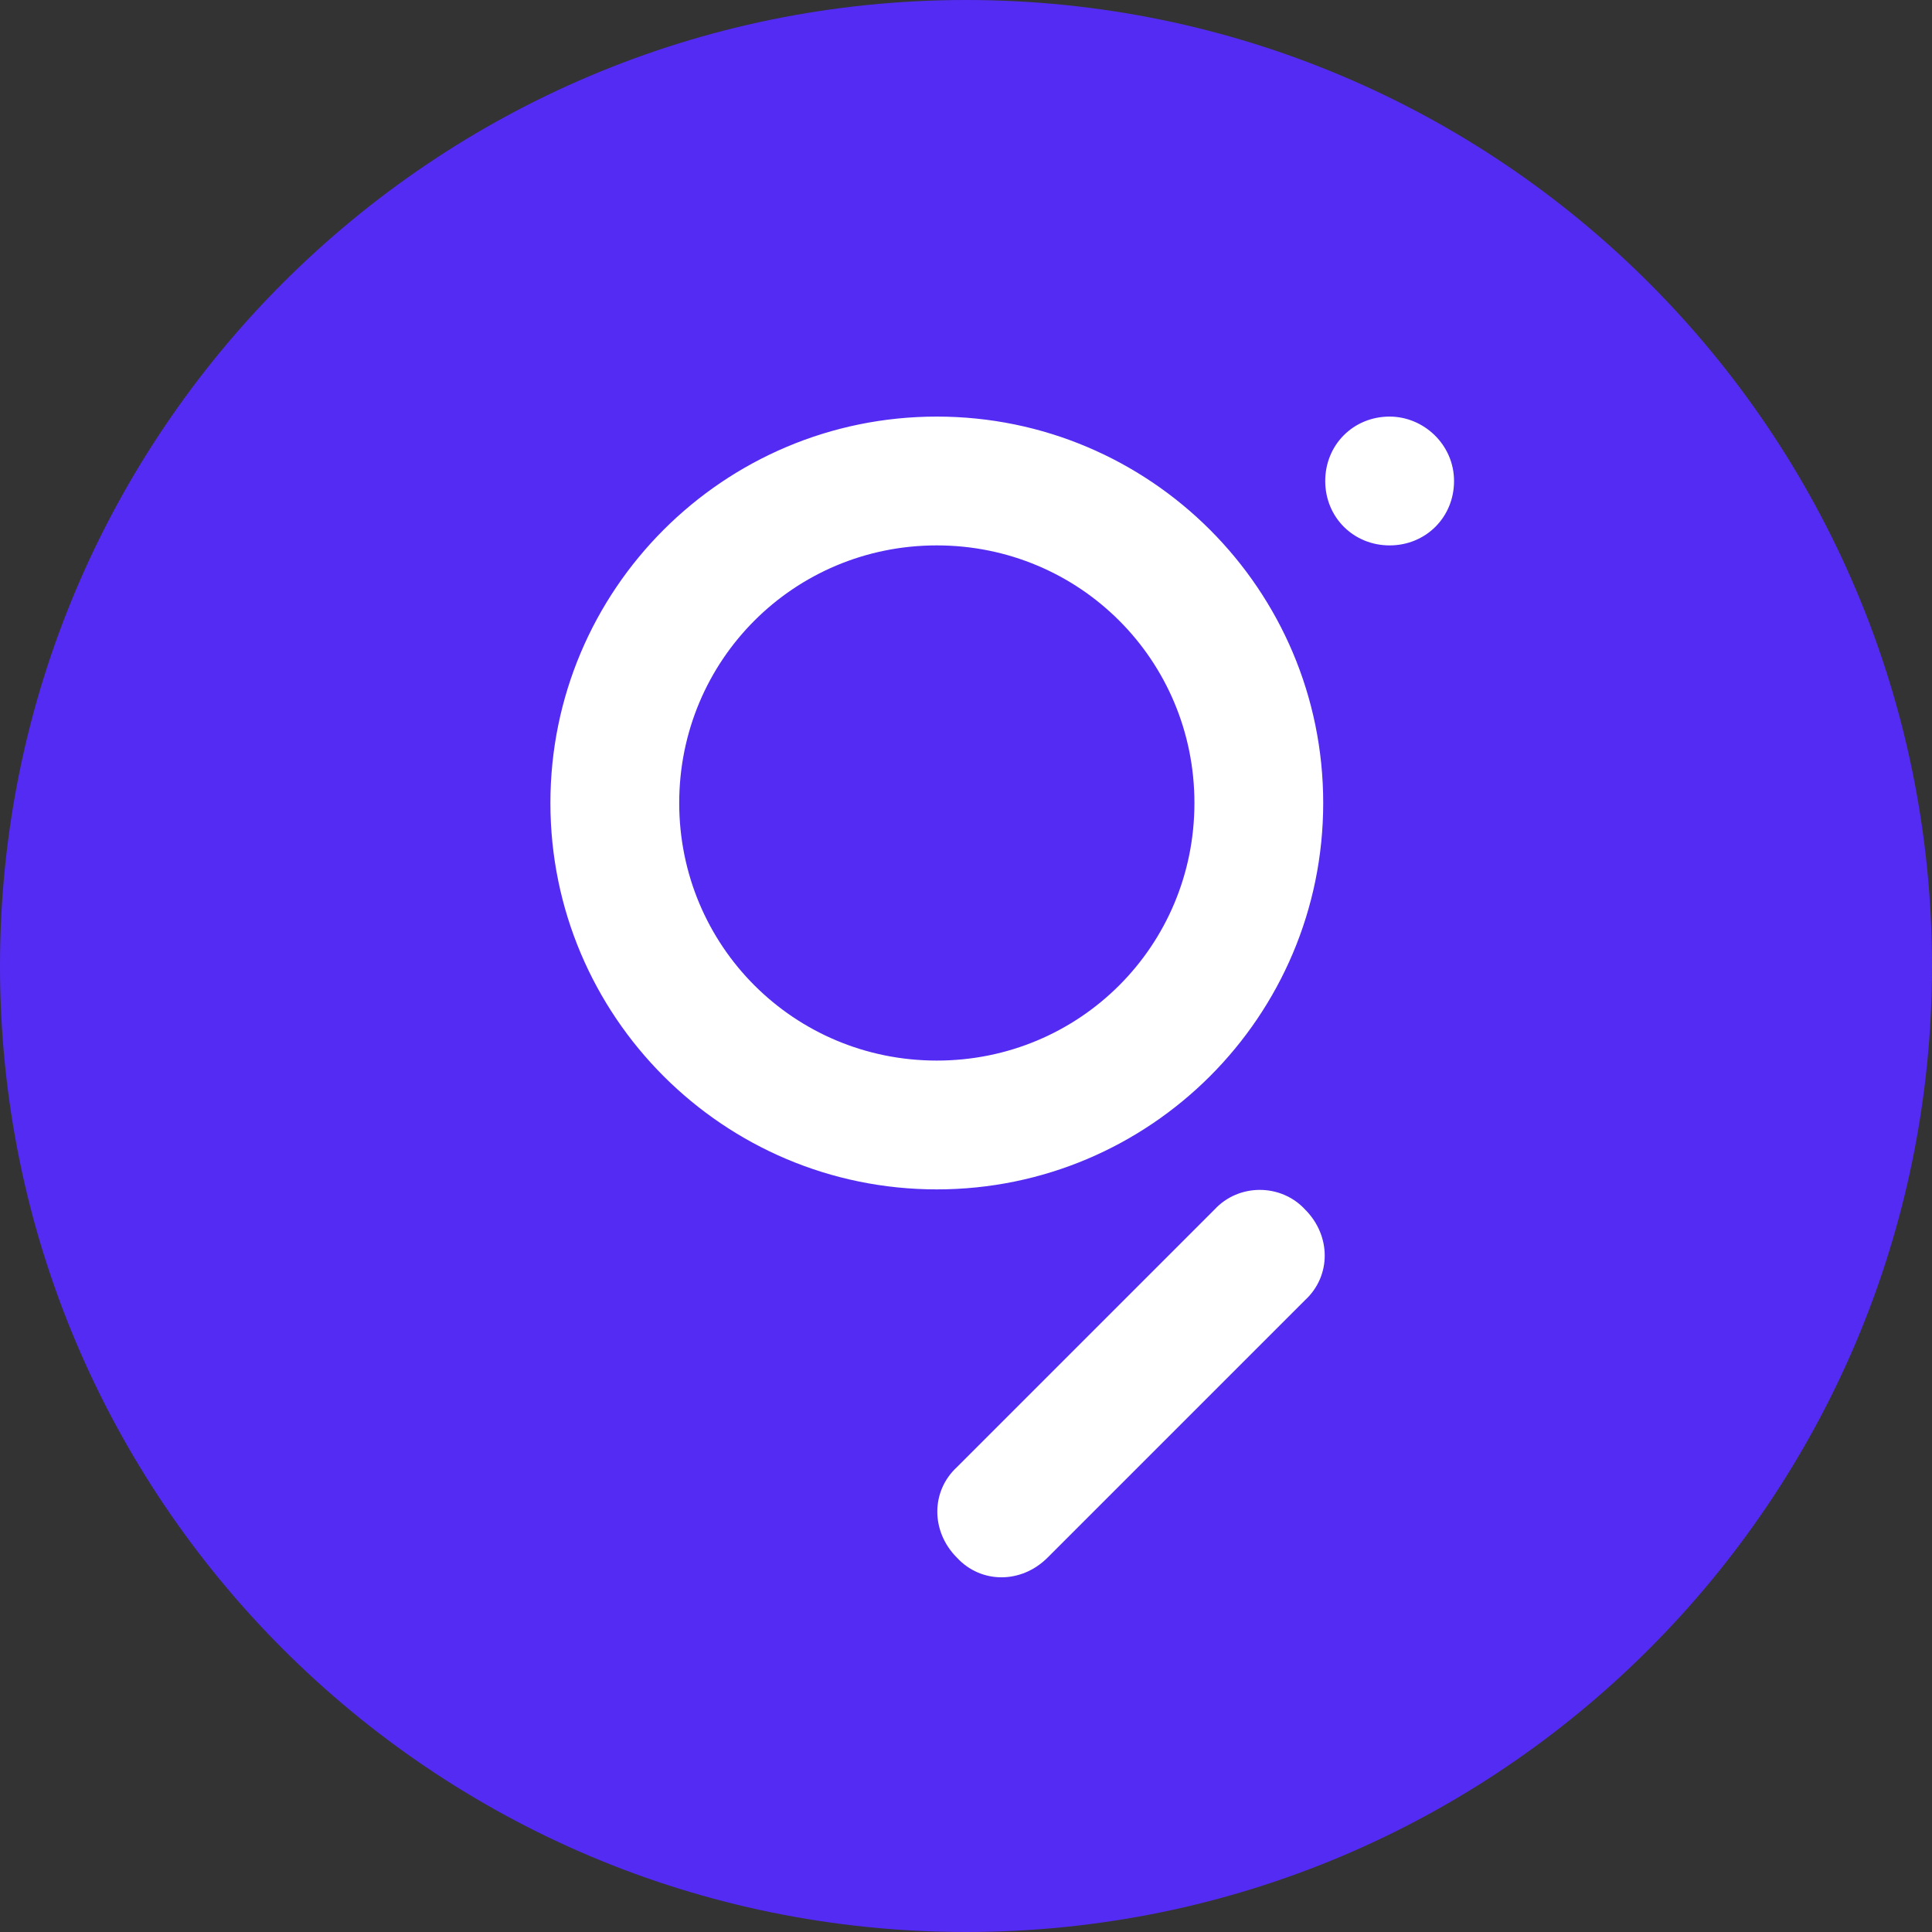 <svg viewBox="0 0 64 64" fill="none" xmlns="http://www.w3.org/2000/svg">
<rect x="0" y="0" width="64" height="64" fill="#333333" stroke="none"/>
<path d="M32 64C49.673 64 64 49.673 64 32C64 14.327 49.673 0 32 0C14.327 0 0 14.327 0 32C0 49.673 14.327 64 32 64Z" fill="#542BF3"/>
<path fill-rule="evenodd" clip-rule="evenodd" d="M31.033 35.133C26.3 35.133 22.5 31.334 22.5 26.6C22.5 21.867 26.3 18.067 31.033 18.067C35.767 18.067 39.567 21.867 39.567 26.6C39.567 31.334 35.767 35.133 31.033 35.133ZM31.033 13.8C38.1 13.8 43.833 19.534 43.833 26.6C43.833 33.667 38.1 39.4 31.033 39.4C23.967 39.4 18.233 33.667 18.233 26.6C18.233 19.534 23.967 13.8 31.033 13.8ZM43.233 40.067C44.1 40.934 44.1 42.267 43.233 43.067L34.7 51.6C33.833 52.467 32.5 52.467 31.7 51.6C30.833 50.733 30.833 49.4 31.7 48.6L40.233 40.067C41.033 39.2 42.433 39.2 43.233 40.067ZM48.167 15.934C48.167 17.134 47.233 18.067 46.033 18.067C44.833 18.067 43.9 17.134 43.9 15.934C43.9 14.733 44.833 13.8 46.033 13.8C47.167 13.8 48.167 14.733 48.167 15.934Z" fill="white"/>
</svg>
